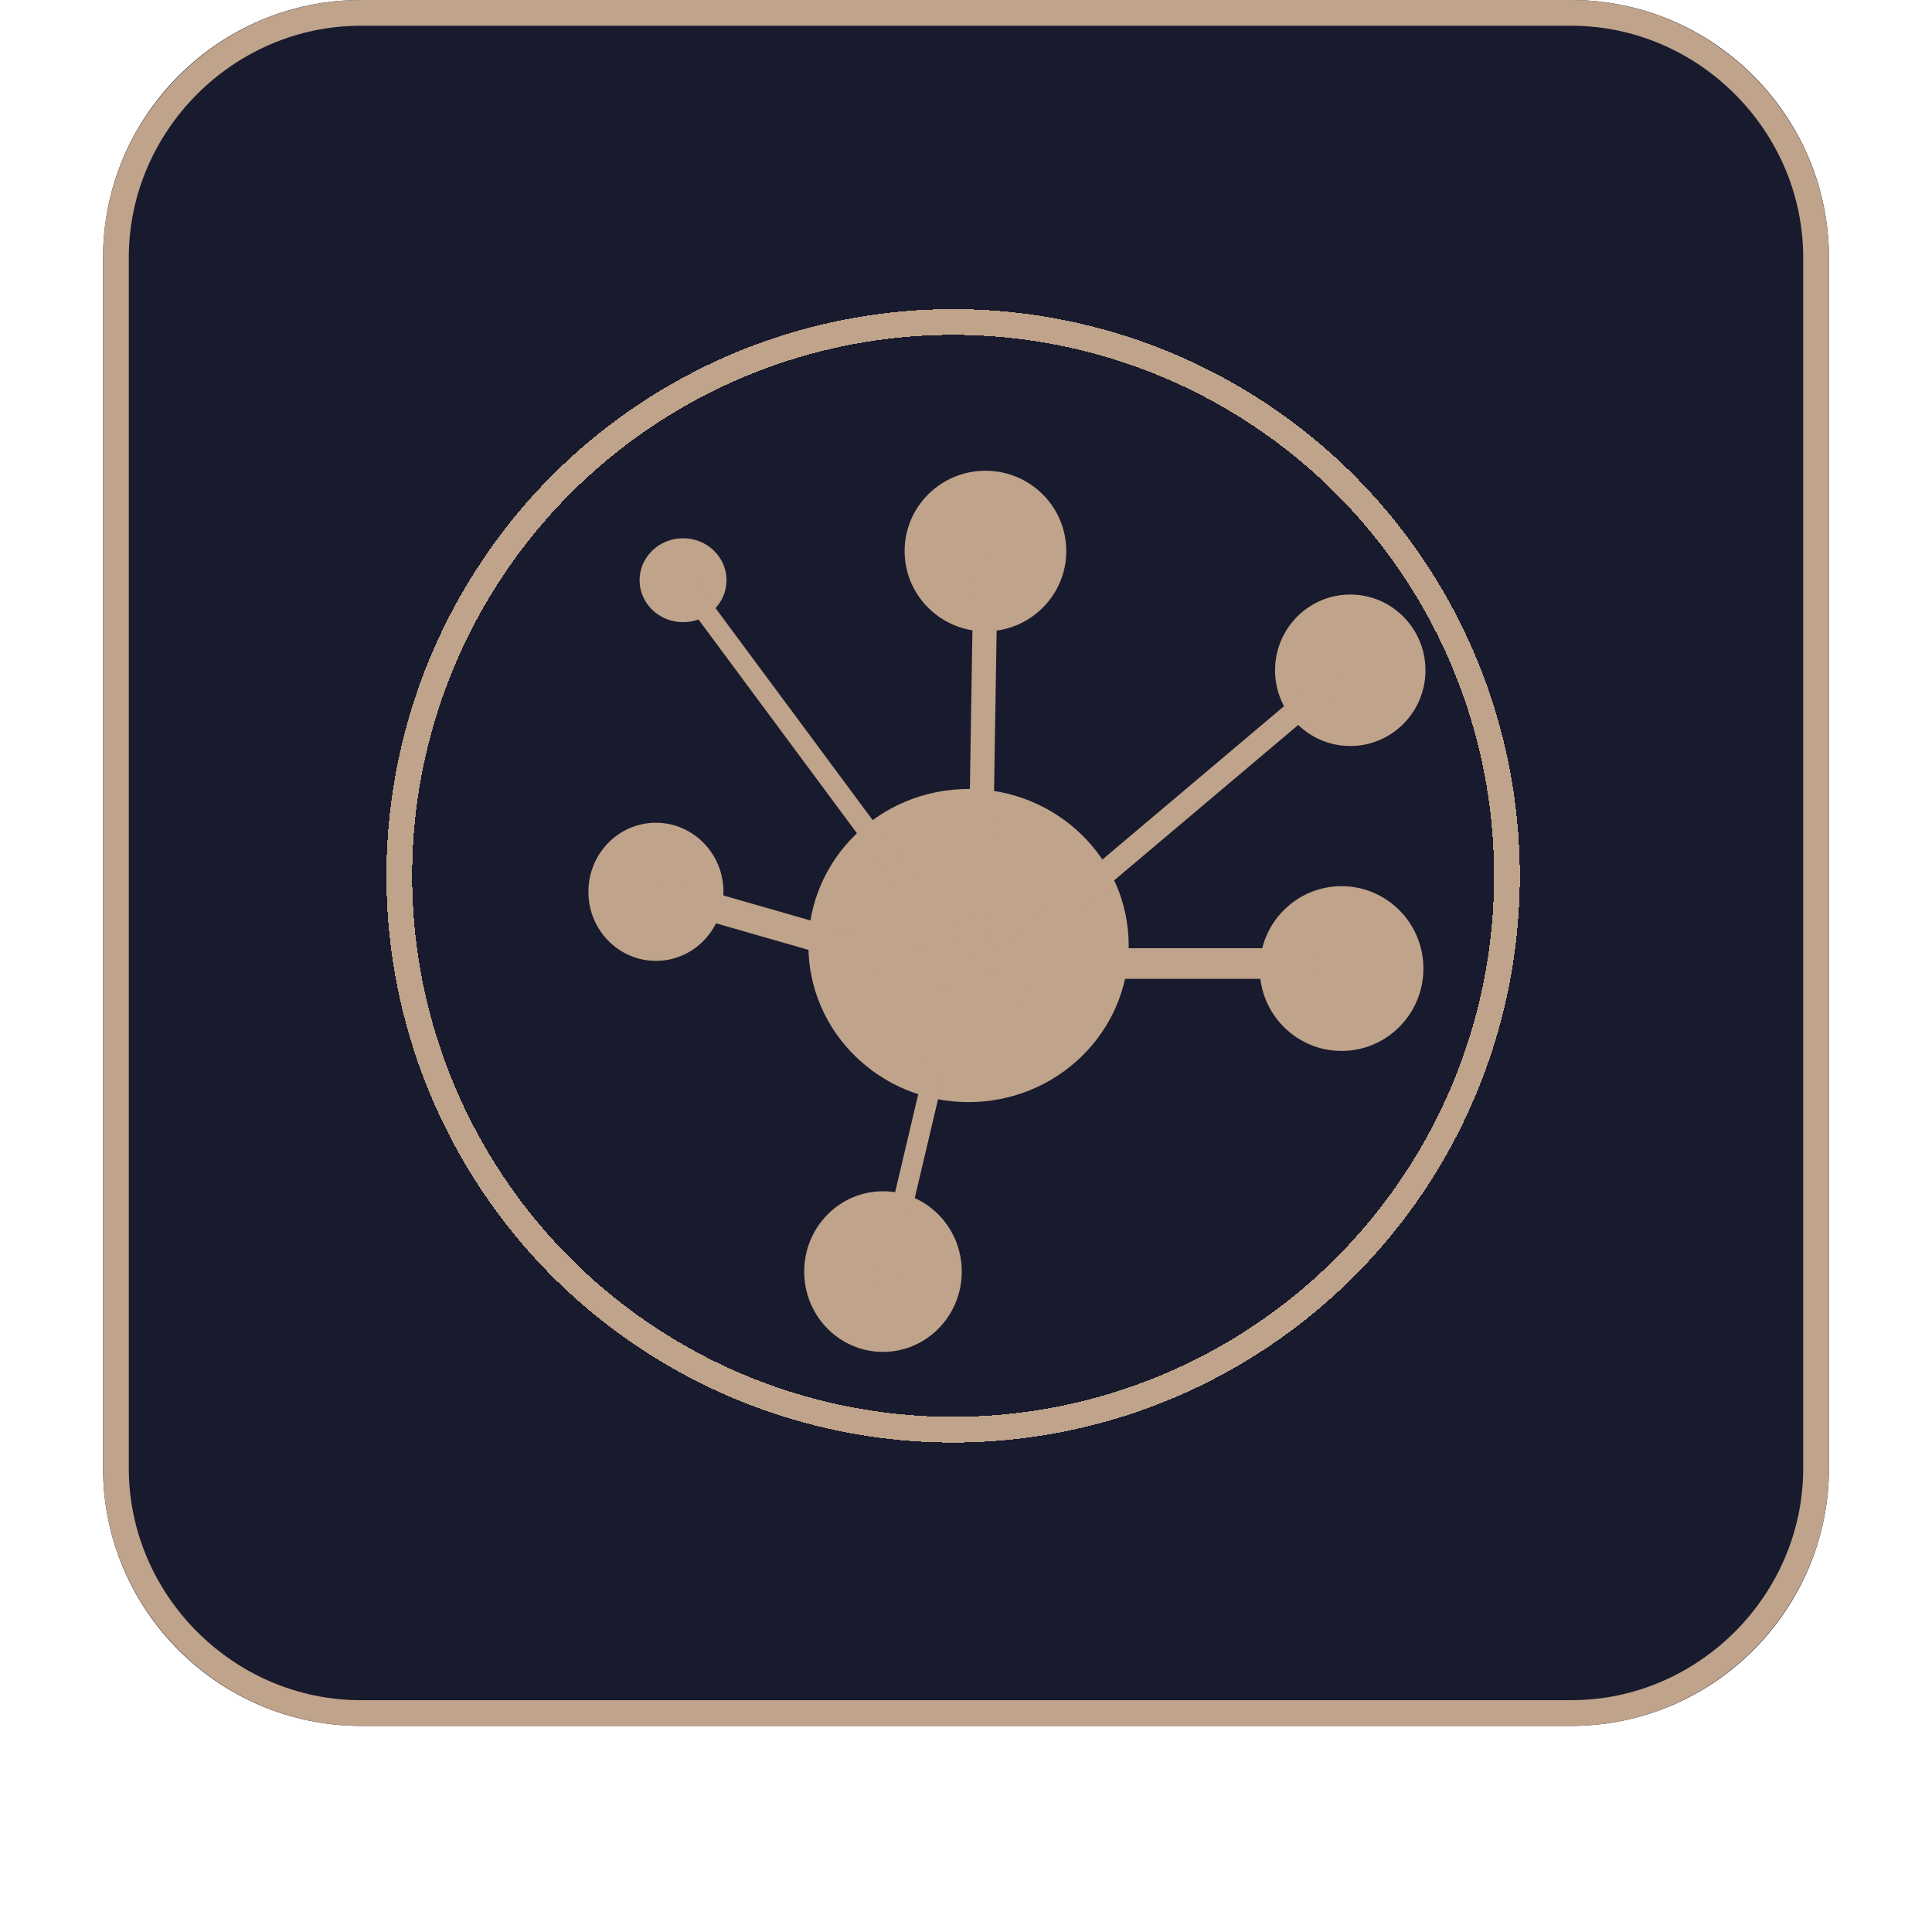 <?xml version="1.0" encoding="UTF-8" standalone="no"?>
<!-- Generator: Adobe Illustrator 27.0.0, SVG Export Plug-In . SVG Version: 6.00 Build 0)  -->

<svg
   version="1.1"
   id="Layer_1"
   x="0px"
   y="0px"
   viewBox="0 0 75 75"
   style="enable-background:new 0 0 75 75;"
   xml:space="preserve"
   sodipodi:docname="square-multi-chain.svg"
   inkscape:version="1.2.2 (b0a8486541, 2022-12-01)"
   xmlns:inkscape="http://www.inkscape.org/namespaces/inkscape"
   xmlns:sodipodi="http://sodipodi.sourceforge.net/DTD/sodipodi-0.dtd"
   xmlns="http://www.w3.org/2000/svg"
   xmlns:svg="http://www.w3.org/2000/svg"><defs
   id="defs272"><pattern
     id="EMFhbasepattern"
     patternUnits="userSpaceOnUse"
     width="6"
     height="6"
     x="0"
     y="0" /></defs><sodipodi:namedview
   id="namedview270"
   pagecolor="#ffffff"
   bordercolor="#000000"
   borderopacity="0.25"
   inkscape:showpageshadow="2"
   inkscape:pageopacity="0.0"
   inkscape:pagecheckerboard="0"
   inkscape:deskcolor="#d1d1d1"
   showgrid="false"
   inkscape:zoom="2.2250293"
   inkscape:cx="99.099817"
   inkscape:cy="-62.920519"
   inkscape:window-width="2560"
   inkscape:window-height="1494"
   inkscape:window-x="-11"
   inkscape:window-y="-11"
   inkscape:window-maximized="1"
   inkscape:current-layer="Layer_1" />
<style
   type="text/css"
   id="style253">
	.st0{fill:#181A2D;}
	.st1{fill:none;stroke:#BFA38A;}
	.st2{fill:none;}
</style>
<g
   id="g259">
	<path
   class="st0"
   d="M14,0h47c5.5,0,10,4.5,10,10v47c0,5.5-4.5,10-10,10H14C8.5,67,4,62.5,4,57V10C4,4.5,8.5,0,14,0z"
   id="path255" />
	<path
   class="st1"
   d="M14,0.5h47c5.2,0,9.5,4.3,9.5,9.5v47c0,5.2-4.3,9.5-9.5,9.5H14c-5.2,0-9.5-4.3-9.5-9.5V10   C4.5,4.8,8.8,0.5,14,0.5z"
   id="path257" />
</g>
<g
   id="g263">
	<circle
   shape-rendering="crispEdges"
   class="st1"
   cx="37"
   cy="34"
   r="21.5"
   id="circle261" />
</g>
<g
   id="g267">
	<rect
   x="26"
   y="23"
   shape-rendering="crispEdges"
   class="st2"
   width="22"
   height="21"
   id="rect265" />
</g>
<ellipse
   style="fill:#bfa38a;fill-opacity:1;stroke-width:0.066"
   id="path1320"
   cx="37.599"
   cy="36.706"
   rx="6.217"
   ry="6.078" /><ellipse
   style="fill:#bfa38a;fill-opacity:1;stroke-width:0.066"
   id="path1322"
   cx="38.255"
   cy="21.392"
   rx="3.138"
   ry="3.118" /><ellipse
   style="fill:#bfa38a;fill-opacity:1;stroke-width:0.07"
   id="path1324"
   cx="26.516"
   cy="22.524"
   rx="1.688"
   ry="1.629" /><ellipse
   style="fill:#bfa38a;fill-opacity:1;stroke-width:0.066"
   id="path1326"
   cx="25.463"
   cy="34.62"
   rx="2.622"
   ry="2.681" /><ellipse
   style="fill:#bfa38a;fill-opacity:1;stroke-width:0.066"
   id="path1328"
   cx="52.079"
   cy="37.599"
   rx="3.178"
   ry="3.198" /><ellipse
   style="fill:#bfa38a;fill-opacity:1;stroke-width:0.066"
   id="path1330"
   cx="34.277"
   cy="49.363"
   rx="3.059"
   ry="3.118" /><ellipse
   style="fill:#bfa38a;fill-opacity:1;stroke-width:0.068"
   id="path1332"
   cx="52.417"
   cy="26.02"
   rx="2.92"
   ry="2.94" /><rect
   style="fill:#bfa38a;fill-opacity:1;stroke-width:0.081"
   id="rect1334"
   width="14.976"
   height="1.188"
   x="36.189"
   y="36.81"
   ry="0.594" /><rect
   style="fill:#bfa38a;fill-opacity:1;stroke-width:0.076"
   id="rect1334-1"
   width="17.044"
   height="0.914"
   x="8.081"
   y="53.166"
   ry="0.457"
   transform="matrix(0.764,-0.645,0.609,0.793,0,0)" /><rect
   style="fill:#bfa38a;fill-opacity:1;stroke-width:0.066"
   id="rect1334-1-9"
   width="14.976"
   height="0.794"
   x="-48.917"
   y="7.463"
   ry="0.397"
   transform="rotate(-126.547)" /><rect
   style="fill:#bfa38a;fill-opacity:1;stroke-width:0.072"
   id="rect1334-1-9-2"
   width="14.976"
   height="0.94"
   x="-35.733"
   y="38.129"
   ry="0.47"
   transform="matrix(0.016,-1,1,0.019,0,0)" /><rect
   style="fill:#bfa38a;fill-opacity:1;stroke-width:0.066"
   id="rect1334-1-9-2-2"
   width="14.976"
   height="0.794"
   x="-40.835"
   y="44.439"
   ry="0.397"
   transform="rotate(-76.738)" /><rect
   style="fill:#bfa38a;fill-opacity:1;stroke-width:0.078"
   id="rect1334-1-9-2-2-3"
   width="15.028"
   height="1.12"
   x="32.445"
   y="25.69"
   ry="0.56"
   transform="matrix(0.961,0.276,-0.22,0.976,0,0)" /></svg>
